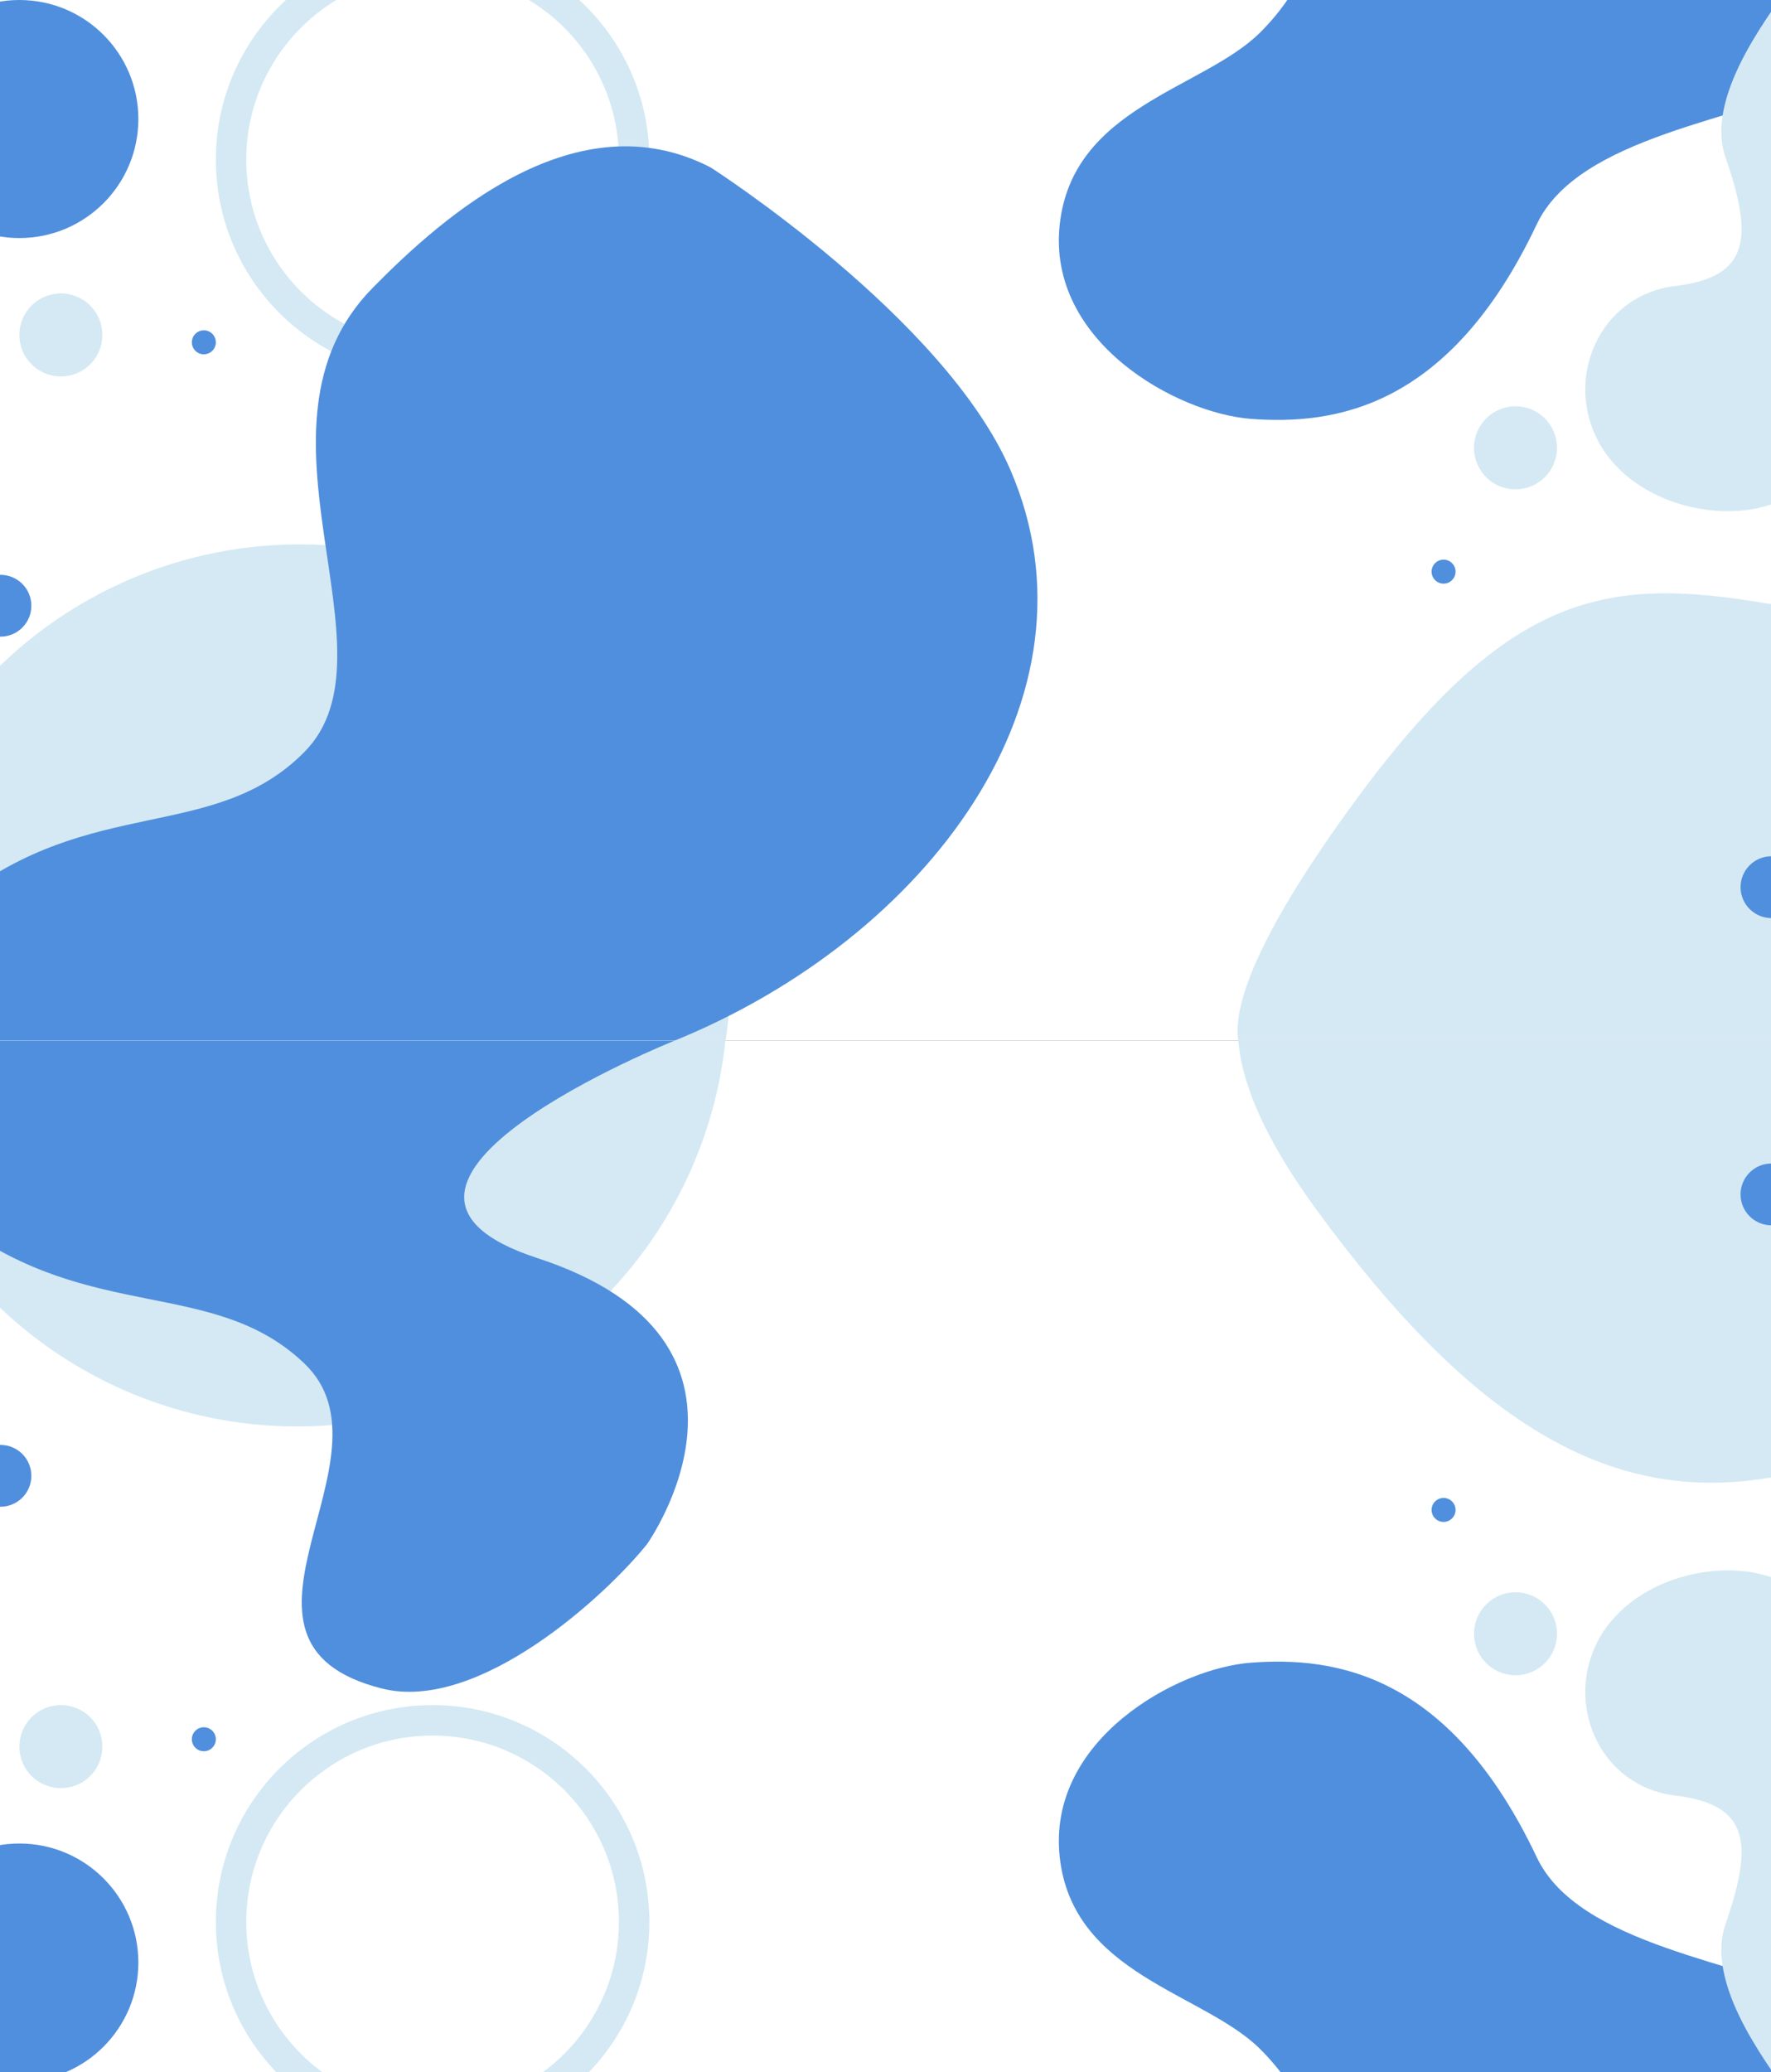 <svg width="1920" height="2246" viewBox="0 0 1920 2246" fill="none" xmlns="http://www.w3.org/2000/svg">
<rect x="0" y="0" width="1920" height="2246" fill="#333333" stroke="none"/>
<g clip-path="url(#clip0_25_594)">
<rect width="1920" height="1128" fill="white"/>
<path d="M1468.5 869C1637.5 638 1745 625 1918.5 654.5H2007.5L2007.5 1427.5L1366 1156.5C1366 1156.5 1267.08 1144.31 1468.5 869Z" fill="#D4E9F4"/>
<circle cx="469" cy="173" r="218.5" stroke="#D4E9F4" stroke-width="33"/>
<path d="M1366.02 35.369C1415.22 -13.435 1428.86 -66.481 1429.54 -86.903C1438.35 -151.788 1819.88 -311.128 1893 -246C2363.61 173.149 1756.55 51.966 1666 243.206C1571.08 443.689 1445.52 460.676 1356.04 453.965C1276.5 448 1134.85 370.689 1148.89 243.206C1162.94 115.724 1304.52 96.373 1366.02 35.369Z" fill="#508FDD"/>
<circle cx="235" cy="1385" r="331" fill="#C4C4C4"/>
<circle cx="325" cy="1057" r="467" fill="#D4E9F4"/>
<path d="M330 815C232.367 913.55 99.5 861 -45 975V1185.5C-45 1185.5 448 1243 731 1128C1005.59 1016.42 1201.47 755.285 1095.5 509.5C1024.11 343.913 770.5 181.5 770.5 181.5C625.5 106.5 481.626 233.067 404 312C255.5 463 436.5 707.5 330 815Z" fill="#508FDD"/>
<circle cx="21" cy="129" r="129" fill="#508FDD"/>
<circle cx="66" cy="363" r="45" fill="#D4E9F4"/>
<circle cx="1643" cy="485.348" r="45" transform="rotate(117.209 1643 485.348)" fill="#D4E9F4"/>
<circle cx="221" cy="371" r="13" fill="#508FDD"/>
<circle cx="0.5" cy="656.5" r="33.5" fill="#508FDD"/>
<circle cx="1920.5" cy="961.5" r="33.5" fill="#508FDD"/>
<circle cx="1565.02" cy="619.539" r="13" transform="rotate(117.209 1565.02 619.539)" fill="#508FDD"/>
<path d="M1937.97 -14.5C1930.3 2.679 1846.34 99.78 1870.52 169.914C1900.73 257.582 1897.57 300.208 1816 310.011C1734.44 319.814 1694.92 409.825 1733.57 479.882C1772.22 549.939 1877.92 572.066 1937.97 538.933C1998.02 505.801 2009.71 492.194 2052.71 458.961C2141.24 390.541 2188.06 382.704 2250.02 412.607L2253.4 413.583L2325.44 164.211L1937.97 -14.5Z" fill="#D4E9F4"/>
</g>
<g clip-path="url(#clip1_25_594)">
<rect width="1920" height="1128" transform="matrix(1 0 0 -1 0 2256)" fill="white"/>
<path d="M1427.5 1311.5C1596.5 1542.5 1745 1631 1918.5 1601.5H2007.5L2007.5 882.5L1444 1001.5C1444 1001.5 1226.08 1036.19 1427.5 1311.5Z" fill="#D4E9F4"/>
<circle cx="235" cy="235" r="218.5" transform="matrix(1 0 0 -1 234 2318)" stroke="#D4E9F4" stroke-width="33"/>
<path d="M1366.02 2220.63C1415.22 2269.43 1428.86 2322.48 1429.54 2342.9C1438.35 2407.79 1819.88 2567.13 1893 2502C2363.61 2082.85 1756.55 2204.03 1666 2012.79C1571.08 1812.31 1445.52 1795.32 1356.04 1802.03C1276.5 1808 1134.85 1885.31 1148.89 2012.79C1162.94 2140.28 1304.52 2159.63 1366.02 2220.63Z" fill="#508FDD"/>
<circle cx="331" cy="331" r="331" transform="matrix(1 0 0 -1 -96 1202)" fill="#C4C4C4"/>
<circle cx="467" cy="467" r="467" transform="matrix(1 0 0 -1 -145 1546)" fill="#D4E9F4"/>
<path d="M329.853 1477.61C232.258 1384.62 99.443 1434.2 -45 1326.63V1128H731C731 1128 340.131 1284.32 582.5 1363.5C858 1453.5 701.5 1673.5 701.5 1673.5C657.5 1728.5 519 1856.5 414 1830C214.496 1779.65 436.311 1579.05 329.853 1477.61Z" fill="#508FDD"/>
<circle cx="129" cy="129" r="129" transform="matrix(1 0 0 -1 -108 2256)" fill="#508FDD"/>
<circle cx="45" cy="45" r="45" transform="matrix(1 0 0 -1 21 1938)" fill="#D4E9F4"/>
<circle cx="45" cy="45" r="45" transform="matrix(-0.457 -0.889 -0.889 0.457 1703.6 1790.1)" fill="#D4E9F4"/>
<circle cx="13" cy="13" r="13" transform="matrix(1 0 0 -1 208 1898)" fill="#508FDD"/>
<circle cx="33.5" cy="33.5" r="33.5" transform="matrix(1 0 0 -1 -33 1633)" fill="#508FDD"/>
<circle cx="33.5" cy="33.5" r="33.5" transform="matrix(1 0 0 -1 1887 1328)" fill="#508FDD"/>
<circle cx="13" cy="13" r="13" transform="matrix(-0.457 -0.889 -0.889 0.457 1582.52 1642.08)" fill="#508FDD"/>
<path d="M1937.97 2270.5C1930.3 2253.32 1846.34 2156.22 1870.52 2086.09C1900.73 1998.42 1897.57 1955.79 1816 1945.99C1734.44 1936.19 1694.92 1846.18 1733.57 1776.12C1772.22 1706.06 1877.92 1683.93 1937.97 1717.07C1998.02 1750.2 2009.71 1763.81 2052.71 1797.04C2141.24 1865.46 2188.06 1873.3 2250.02 1843.39L2253.4 1842.42L2325.44 2091.79L1937.97 2270.5Z" fill="#D4E9F4"/>
</g>
<defs>
<clipPath id="clip0_25_594">
<rect width="1920" height="1128" fill="white"/>
</clipPath>
<clipPath id="clip1_25_594">
<rect width="1920" height="1128" fill="white" transform="matrix(1 0 0 -1 0 2256)"/>
</clipPath>
</defs>
</svg>
